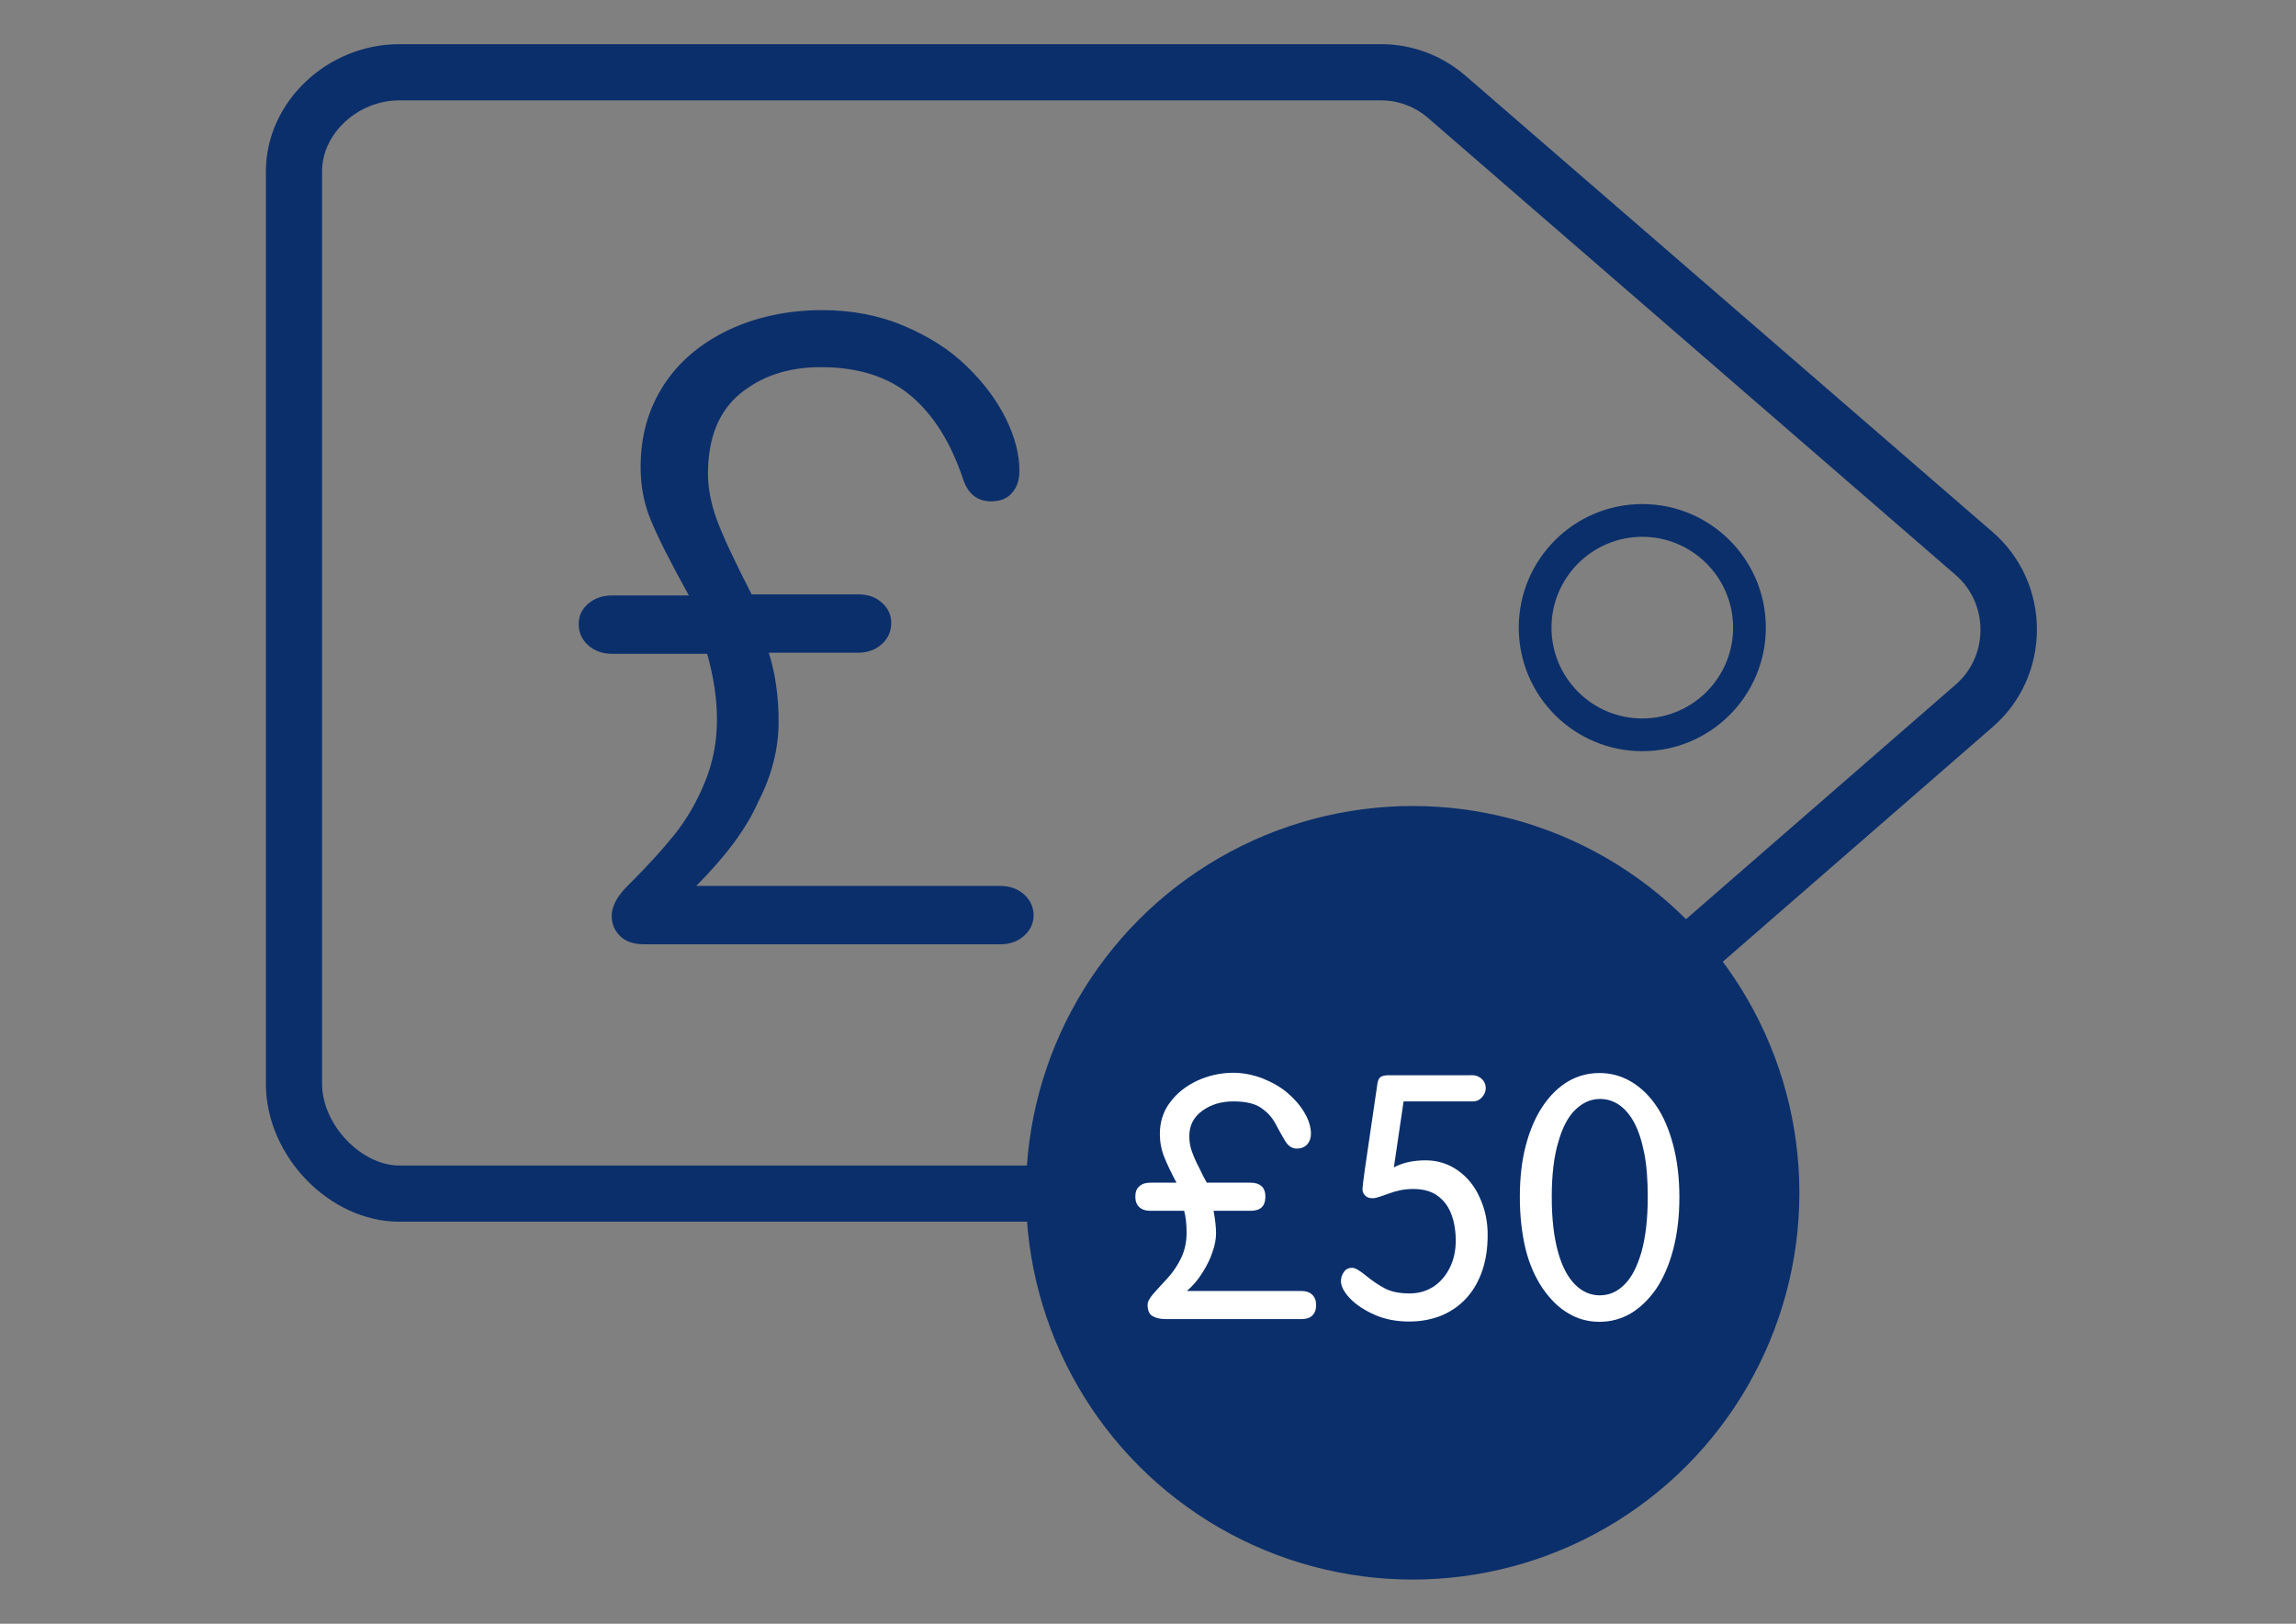 <?xml version="1.0" encoding="utf-8"?>
<!-- Generator: Adobe Illustrator 17.1.0, SVG Export Plug-In . SVG Version: 6.00 Build 0)  -->
<!DOCTYPE svg PUBLIC "-//W3C//DTD SVG 1.1//EN" "http://www.w3.org/Graphics/SVG/1.1/DTD/svg11.dtd">
<svg version="1.1" id="Layer_2" xmlns="http://www.w3.org/2000/svg" xmlns:xlink="http://www.w3.org/1999/xlink" x="0px" y="0px"
	 viewBox="0 0 841.9 595.3" enable-background="new 0 0 841.9 595.3" xml:space="preserve">
<rect x="0" y="0" width="841.9" height="595.3" fill="#808080" stroke="none"/>
<g>
	<g>
		<g>
			<g>
				<g>
					<path fill="#0B2F6B" d="M506.5,447.9H146.4c-25.6,0-48.9-24.1-48.9-50.5V62.8c0-25.3,22.4-46.6,48.9-46.6h360.1
						c11.3,0,22.2,4.1,30.8,11.5l193.4,167.4c10.3,8.9,16.2,21.9,16.2,35.7s-5.9,26.8-16.2,35.7L537.3,434.7
						C530.4,440.7,519.5,447.9,506.5,447.9z M146.4,36.8c-15.1,0-28.3,12.1-28.3,26v334.6c0,14.8,14.3,29.9,28.3,29.9h360.1
						c5.1,0,11.2-2.9,17.2-8.1l193.4-168.2c5.8-5,9.1-12.3,9.1-20.1c0-7.8-3.3-15.1-9.1-20.1L523.7,43.3c-4.8-4.2-11-6.5-17.2-6.5
						H146.4z"/>
				</g>
			</g>
		</g>
		<g>
			<path fill="#0B2F6B" d="M255.3,324.8h111.5c3.5,0,6.5,1.1,8.8,3.2c2.3,2.1,3.4,4.7,3.4,7.6c0,2.8-1.1,5.3-3.4,7.4
				c-2.3,2.1-5.2,3.2-8.8,3.2H236.4c-4,0-7-1-9-3c-2-2-3.1-4.4-3.1-7.4c0-3.8,2.3-7.8,6.8-12c6.4-6.4,11.8-12.3,16.2-17.8
				s8.1-11.8,11.1-19.1c3-7.2,4.5-14.9,4.5-23.1c0-7.6-1.2-15.6-3.6-24.1h-34.9c-3.5,0-6.5-1.1-8.8-3.2c-2.3-2.1-3.4-4.7-3.4-7.7
				c0-2.9,1.1-5.4,3.4-7.4c2.3-2,5.2-3.1,8.8-3.1h28.2c-6.9-12.4-11.5-21.6-14-27.7c-2.5-6-3.7-12.5-3.7-19.4
				c0-11.3,2.8-21.2,8.4-29.9c5.6-8.7,13.6-15.4,23.8-20.3c10.2-4.8,21.7-7.3,34.4-7.3c10.8,0,20.9,1.9,30,5.8
				c9.2,3.9,16.9,8.8,23.1,14.9c6.3,6.1,11,12.5,14.3,19.2s4.9,13.1,4.9,19c0,3.3-0.9,6.1-2.7,8.1c-1.8,2.1-4.3,3.1-7.7,3.1
				c-5,0-8.4-2.7-10.2-8c-4.5-13.5-10.9-23.7-19.2-30.7c-8.3-7-19.3-10.5-33.1-10.5c-11.9,0-21.7,3.3-29.6,9.8
				c-7.8,6.5-11.7,16.3-11.7,29.3c0,5.3,1.1,10.9,3.2,16.7c2.1,5.8,6.4,15,12.8,27.5h39.1c3.5,0,6.5,1,8.7,3.1
				c2.3,2,3.4,4.5,3.4,7.4c0,3-1.1,5.6-3.4,7.7s-5.2,3.2-8.8,3.2h-32.7c2.4,7.5,3.6,16,3.6,25.3c0,9.9-2.5,19.7-7.4,29.2
				C273.6,304.1,265.8,314.2,255.3,324.8z"/>
		</g>
		<g>
			<path fill="#0B2F6B" d="M602.2,275.4c-25,0-45.3-20.3-45.3-45.3c0-25,20.3-45.3,45.3-45.3c25,0,45.3,20.3,45.3,45.3
				C647.5,255.1,627.2,275.4,602.2,275.4z M602.2,196.8c-18.3,0-33.3,14.9-33.3,33.3s14.9,33.3,33.3,33.3s33.3-14.9,33.3-33.3
				S620.5,196.8,602.2,196.8z"/>
		</g>
	</g>
	<circle fill="#0B2F6B" cx="518" cy="437.3" r="141.8"/>
	<g>
		<path fill="#FFFFFF" d="M442.5,433.6h16.1c1.7,0,3,0.4,4,1.3c0.9,0.8,1.4,2.1,1.4,3.8c0,3.5-1.8,5.2-5.4,5.2H445
			c0.6,3.3,0.9,6.1,0.9,8.2c0,2.1-0.4,4.4-1.3,6.9c-0.8,2.5-2.1,5.1-3.7,7.6c-1.6,2.6-3.5,4.8-5.7,6.7h42c1.6,0,2.9,0.4,3.9,1.3
			s1.5,2.2,1.5,3.9c0,1.7-0.5,2.9-1.4,3.8s-2.3,1.3-3.9,1.3h-49.9c-2,0-3.6-0.4-4.8-1.1c-1.2-0.7-1.8-2.1-1.8-4.1
			c0-1.2,0.8-2.6,2.3-4.3c1.5-1.7,3.3-3.6,5.2-5.7c1.9-2.1,3.5-4.5,4.8-7.2c1.3-2.7,2-5.8,2-9.2c0-3.3-0.3-6-0.9-8.1h-12.5
			c-1.6,0-2.9-0.4-3.9-1.3s-1.5-2.2-1.5-3.9s0.5-3,1.5-3.8c1-0.9,2.3-1.3,4-1.3h9.6c-1.9-3.5-3.4-6.7-4.5-9.4
			c-1.1-2.8-1.6-5.6-1.6-8.5c0-4.3,1.2-8.2,3.7-11.5c2.5-3.4,5.8-6,10-8c4.2-1.9,8.6-2.9,13.2-2.9c3.5,0,7.1,0.7,10.6,2
			c3.5,1.4,6.6,3.1,9.2,5.3c2.6,2.2,4.7,4.6,6.3,7.3c1.6,2.7,2.4,5.3,2.4,7.8c0,1.6-0.5,2.9-1.4,3.9c-1,1-2.2,1.5-3.8,1.5
			c-1.8,0-3.2-1-4.4-3c-1.2-2-2.3-4.1-3.5-6.3c-1.2-2.2-2.9-4.1-5.3-5.7c-2.4-1.6-5.7-2.3-10.1-2.3c-4.3,0-8.1,1.1-11.3,3.4
			c-3.2,2.3-4.8,5.4-4.8,9.3c0,2,0.3,4,1,5.8c0.7,1.9,1.5,3.8,2.6,5.8C440.5,429.9,441.5,431.8,442.5,433.6z"/>
		<path fill="#FFFFFF" d="M514.7,403.6l-3.6,24.4c3.1-1.7,7-2.6,11.7-2.6c4.4,0,8.4,1.3,11.9,3.8c3.5,2.5,6.2,5.9,8,10.1
			c1.9,4.2,2.8,8.6,2.8,13.4c0,4.7-0.6,9-1.9,12.9s-3.2,7.3-5.7,10.1c-2.5,2.8-5.6,5-9.1,6.5c-3.6,1.5-7.6,2.3-12.1,2.3
			c-4.6,0-8.9-0.8-12.7-2.5c-3.8-1.7-6.8-3.7-9-6c-2.2-2.3-3.3-4.5-3.3-6.3c0-1.3,0.4-2.4,1.1-3.4s1.7-1.5,3-1.5
			c1.1,0,2.8,1,5.1,2.9c2.3,1.9,4.7,3.5,7,4.7c2.3,1.2,5.3,1.8,8.9,1.8c3.5,0,6.4-0.9,9-2.6c2.5-1.7,4.5-4.1,5.9-7s2.1-6.2,2.1-9.7
			c0-2.7-0.3-5.2-0.9-7.5c-0.6-2.3-1.5-4.4-2.8-6.1c-1.3-1.7-2.9-3.1-4.8-4s-4.2-1.4-6.9-1.4c-2,0-3.7,0.2-5.1,0.5
			c-1.4,0.3-2.8,0.7-4.1,1.2c-1.3,0.5-2.5,0.9-3.5,1.2s-1.7,0.5-2.3,0.5c-1.2,0-2.2-0.3-2.8-1c-0.7-0.6-1-1.4-1-2.4
			c0-0.6,0.3-3.1,0.9-7.4l4.6-31.4c0.2-1.1,0.6-1.9,1.2-2.3c0.7-0.4,1.6-0.6,2.9-0.6H540c1.3,0,2.4,0.5,3.4,1.4
			c0.9,0.9,1.4,2,1.4,3.3c0,1.3-0.5,2.4-1.4,3.4c-0.9,1-2,1.5-3.4,1.5h-25.3V403.6z"/>
		<path fill="#FFFFFF" d="M557.3,438.8c0-6.9,0.7-13.3,2.2-18.9c1.5-5.7,3.6-10.5,6.3-14.5c2.7-4,5.9-7,9.3-9c3.5-2,7.3-3,11.4-3
			c4.1,0,7.9,1,11.5,3.1c3.6,2.1,6.7,5.1,9.3,8.9c2.7,3.9,4.7,8.7,6.2,14.3c1.5,5.6,2.3,12.1,2.3,19.2c0,7.2-0.8,13.6-2.3,19.3
			c-1.5,5.7-3.6,10.4-6.2,14.3c-2.7,3.9-5.8,6.9-9.3,9c-3.6,2.1-7.4,3.1-11.5,3.1s-7.9-1-11.4-3.1c-3.5-2-6.6-5.1-9.4-9.1
			c-2.7-4-4.9-8.8-6.3-14.5C558,452.1,557.3,445.7,557.3,438.8z M569,438.8c0,8.1,0.8,14.8,2.3,20.2c1.5,5.4,3.6,9.3,6.3,12
			c2.6,2.6,5.7,3.9,9,3.9c3.4,0,6.4-1.3,9-3.9c2.7-2.6,4.7-6.6,6.3-12c1.5-5.4,2.3-12.1,2.3-20.2c0-6.2-0.4-11.6-1.3-16.1
			s-2.1-8.2-3.7-11.2c-1.6-2.9-3.5-5.1-5.6-6.5c-2.1-1.4-4.4-2.1-6.9-2.1c-3.3,0-6.3,1.3-9,3.9c-2.7,2.6-4.8,6.5-6.3,11.9
			C569.8,424,569,430.7,569,438.8z"/>
	</g>
</g>
</svg>
